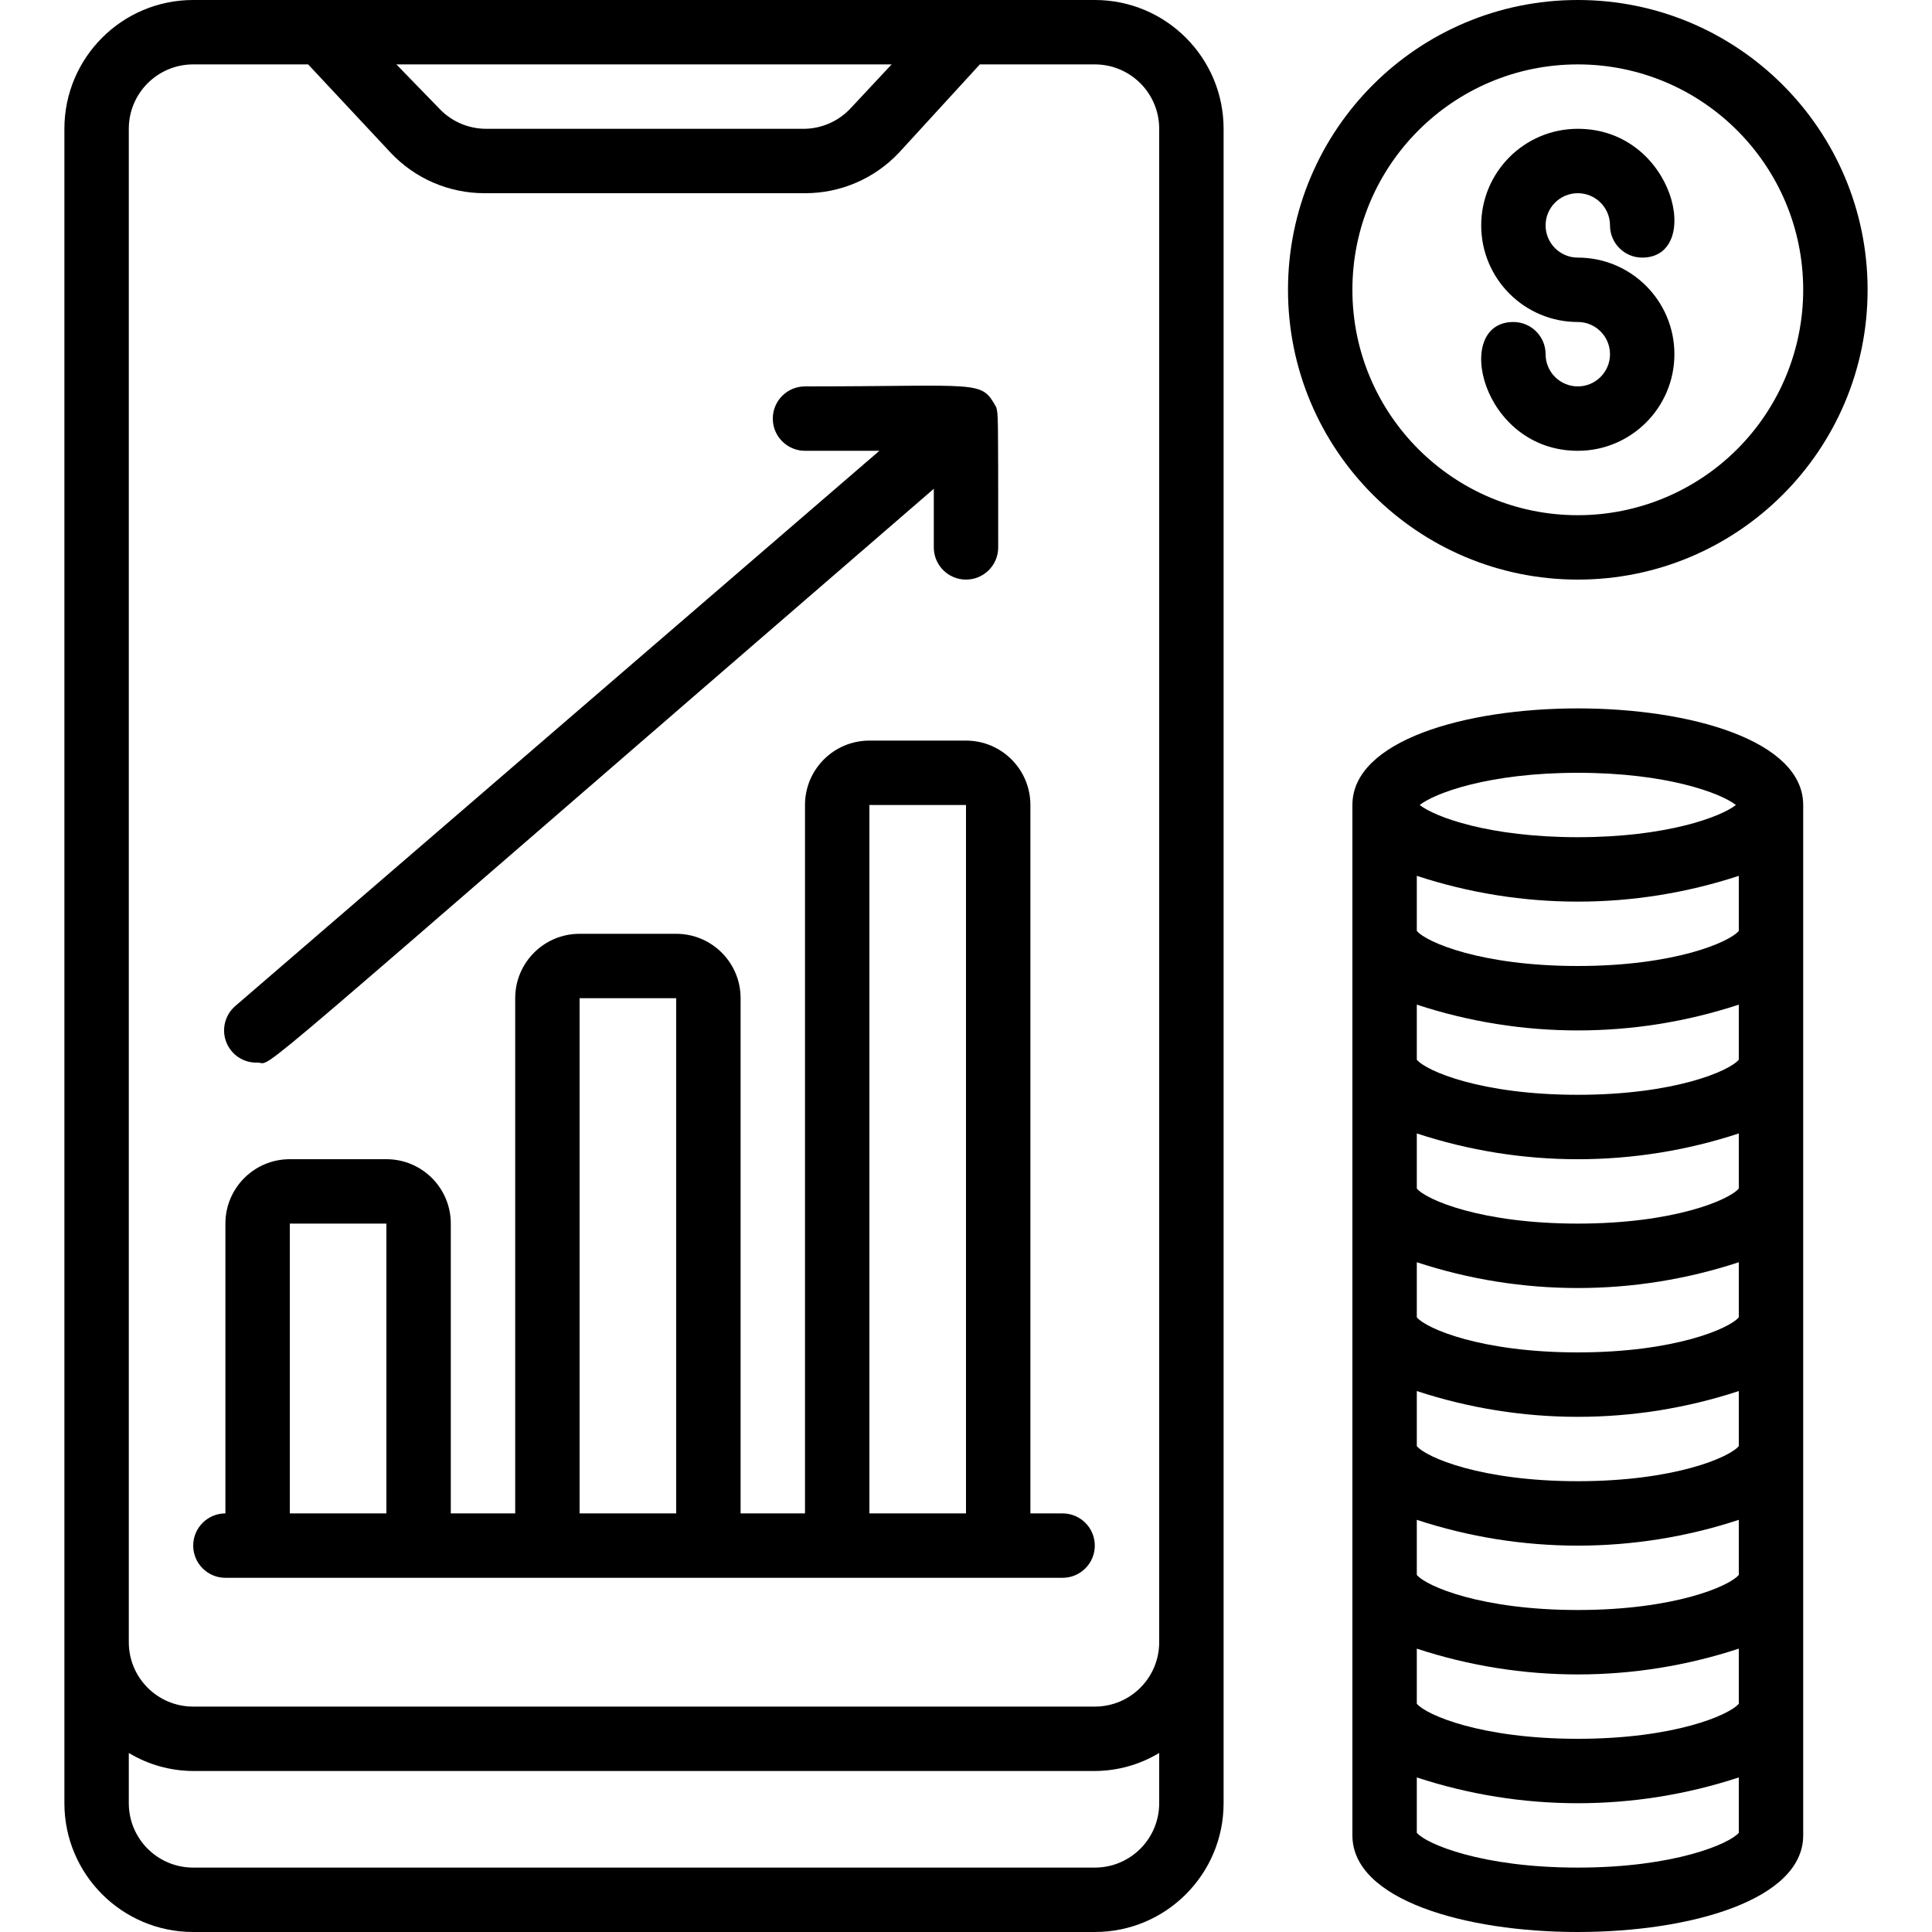 <svg height="512" viewBox="0 0 56 60" width="512" xmlns="http://www.w3.org/2000/svg"><g id="050---Sales"><path id="Shape" d="m32 60c2.209 0 4-1.791 4-4v-52c0-2.209-1.791-4-4-4h-28c-2.209 0-4 1.791-4 4v52c0 2.209 1.791 4 4 4zm-6.31-58-1.28 1.37c-.367.39-.875.617-1.41.63h-9.9c-.553.001-1.081-.227-1.46-.63l-1.33-1.37zm-23.69 2c0-1.105.895-2 2-2h3.57l2.56 2.74c.757.806 1.814 1.262 2.92 1.26h9.95c1.106.002 2.163-.454 2.92-1.26l2.51-2.74h3.57c1.105 0 2 .895 2 2v47c0 1.105-.895 2-2 2h-28c-1.105 0-2-.895-2-2zm0 52v-1.56c.604.364 1.295.557 2 .56h28c.705-.003 1.396-.196 2-.56v1.56c0 1.105-.895 2-2 2h-28c-1.105 0-2-.895-2-2z"/><path id="Shape" d="m40 25v32c0 4 14 4 14 0v-32c0-4-14-4-14 0zm12 27.91c-.29.35-2 1.09-5 1.09s-4.71-.74-5-1.09v-1.71c3.248 1.068 6.752 1.068 10 0zm0-4c-.29.35-2 1.09-5 1.09s-4.71-.74-5-1.09v-1.71c3.248 1.068 6.752 1.068 10 0zm0-4c-.29.35-2 1.09-5 1.09s-4.71-.74-5-1.09v-1.71c3.248 1.068 6.752 1.068 10 0zm0-4c-.29.35-2 1.09-5 1.09s-4.71-.74-5-1.09v-1.71c3.248 1.068 6.752 1.068 10 0zm0-4c-.29.35-2 1.09-5 1.09s-4.71-.74-5-1.09v-1.71c3.248 1.068 6.752 1.068 10 0zm0-4c-.29.35-2 1.09-5 1.09s-4.71-.74-5-1.09v-1.71c3.248 1.068 6.752 1.068 10 0zm0-4c-.29.35-2 1.09-5 1.09s-4.71-.74-5-1.09v-1.71c3.248 1.068 6.752 1.068 10 0zm-5 29.09c-3 0-4.71-.74-5-1.08v-1.72c3.248 1.068 6.752 1.068 10 0v1.72c-.29.34-2 1.08-5 1.08zm0-32c-2.76 0-4.44-.63-4.91-1 .47-.37 2.15-1 4.91-1s4.44.63 4.91 1c-.47.37-2.15 1-4.91 1z"/><path id="Shape" d="m47 0c-4.971 0-9 4.029-9 9 0 4.971 4.029 9 9 9s9-4.029 9-9c0-4.971-4.029-9-9-9zm0 16c-3.866 0-7-3.134-7-7 0-3.866 3.134-7 7-7s7 3.134 7 7c0 1.857-.737 3.637-2.05 4.95-1.313 1.313-3.093 2.05-4.95 2.05z"/><path id="Shape" d="m47 6c.552 0 1 .448 1 1s.448 1 1 1c1.91 0 1-4-2-4-1.657 0-3 1.343-3 3s1.343 3 3 3c.552 0 1 .448 1 1s-.448 1-1 1-1-.448-1-1-.448-1-1-1c-1.91 0-1 4 2 4 1.657 0 3-1.343 3-3 0-1.657-1.343-3-3-3-.552 0-1-.448-1-1s.448-1 1-1z"/><path id="Shape" d="m5 49h26c.552 0 1-.448 1-1s-.448-1-1-1h-1v-22c0-1.105-.895-2-2-2h-3c-1.105 0-2 .895-2 2v22h-2v-16c0-1.105-.895-2-2-2h-3c-1.105 0-2 .895-2 2v16h-2v-9c0-1.105-.895-2-2-2h-3c-1.105 0-2 .895-2 2v9c-.552 0-1 .448-1 1s.448 1 1 1zm20-24h3v22h-3zm-9 6h3v16h-3zm-9 7h3v9h-3z"/><path id="Shape" d="m6 33c.54 0-1.13 1.3 21-17.82v1.82c0 .552.448 1 1 1s1-.448 1-1c0-4.24 0-4.11-.06-4.35-.48-.86-.44-.65-5.94-.65-.552 0-1 .448-1 1s.448 1 1 1h2.31l-20 17.24c-.324.277-.438.729-.282 1.126.156.397.546.652.972.634z"/></g></svg>